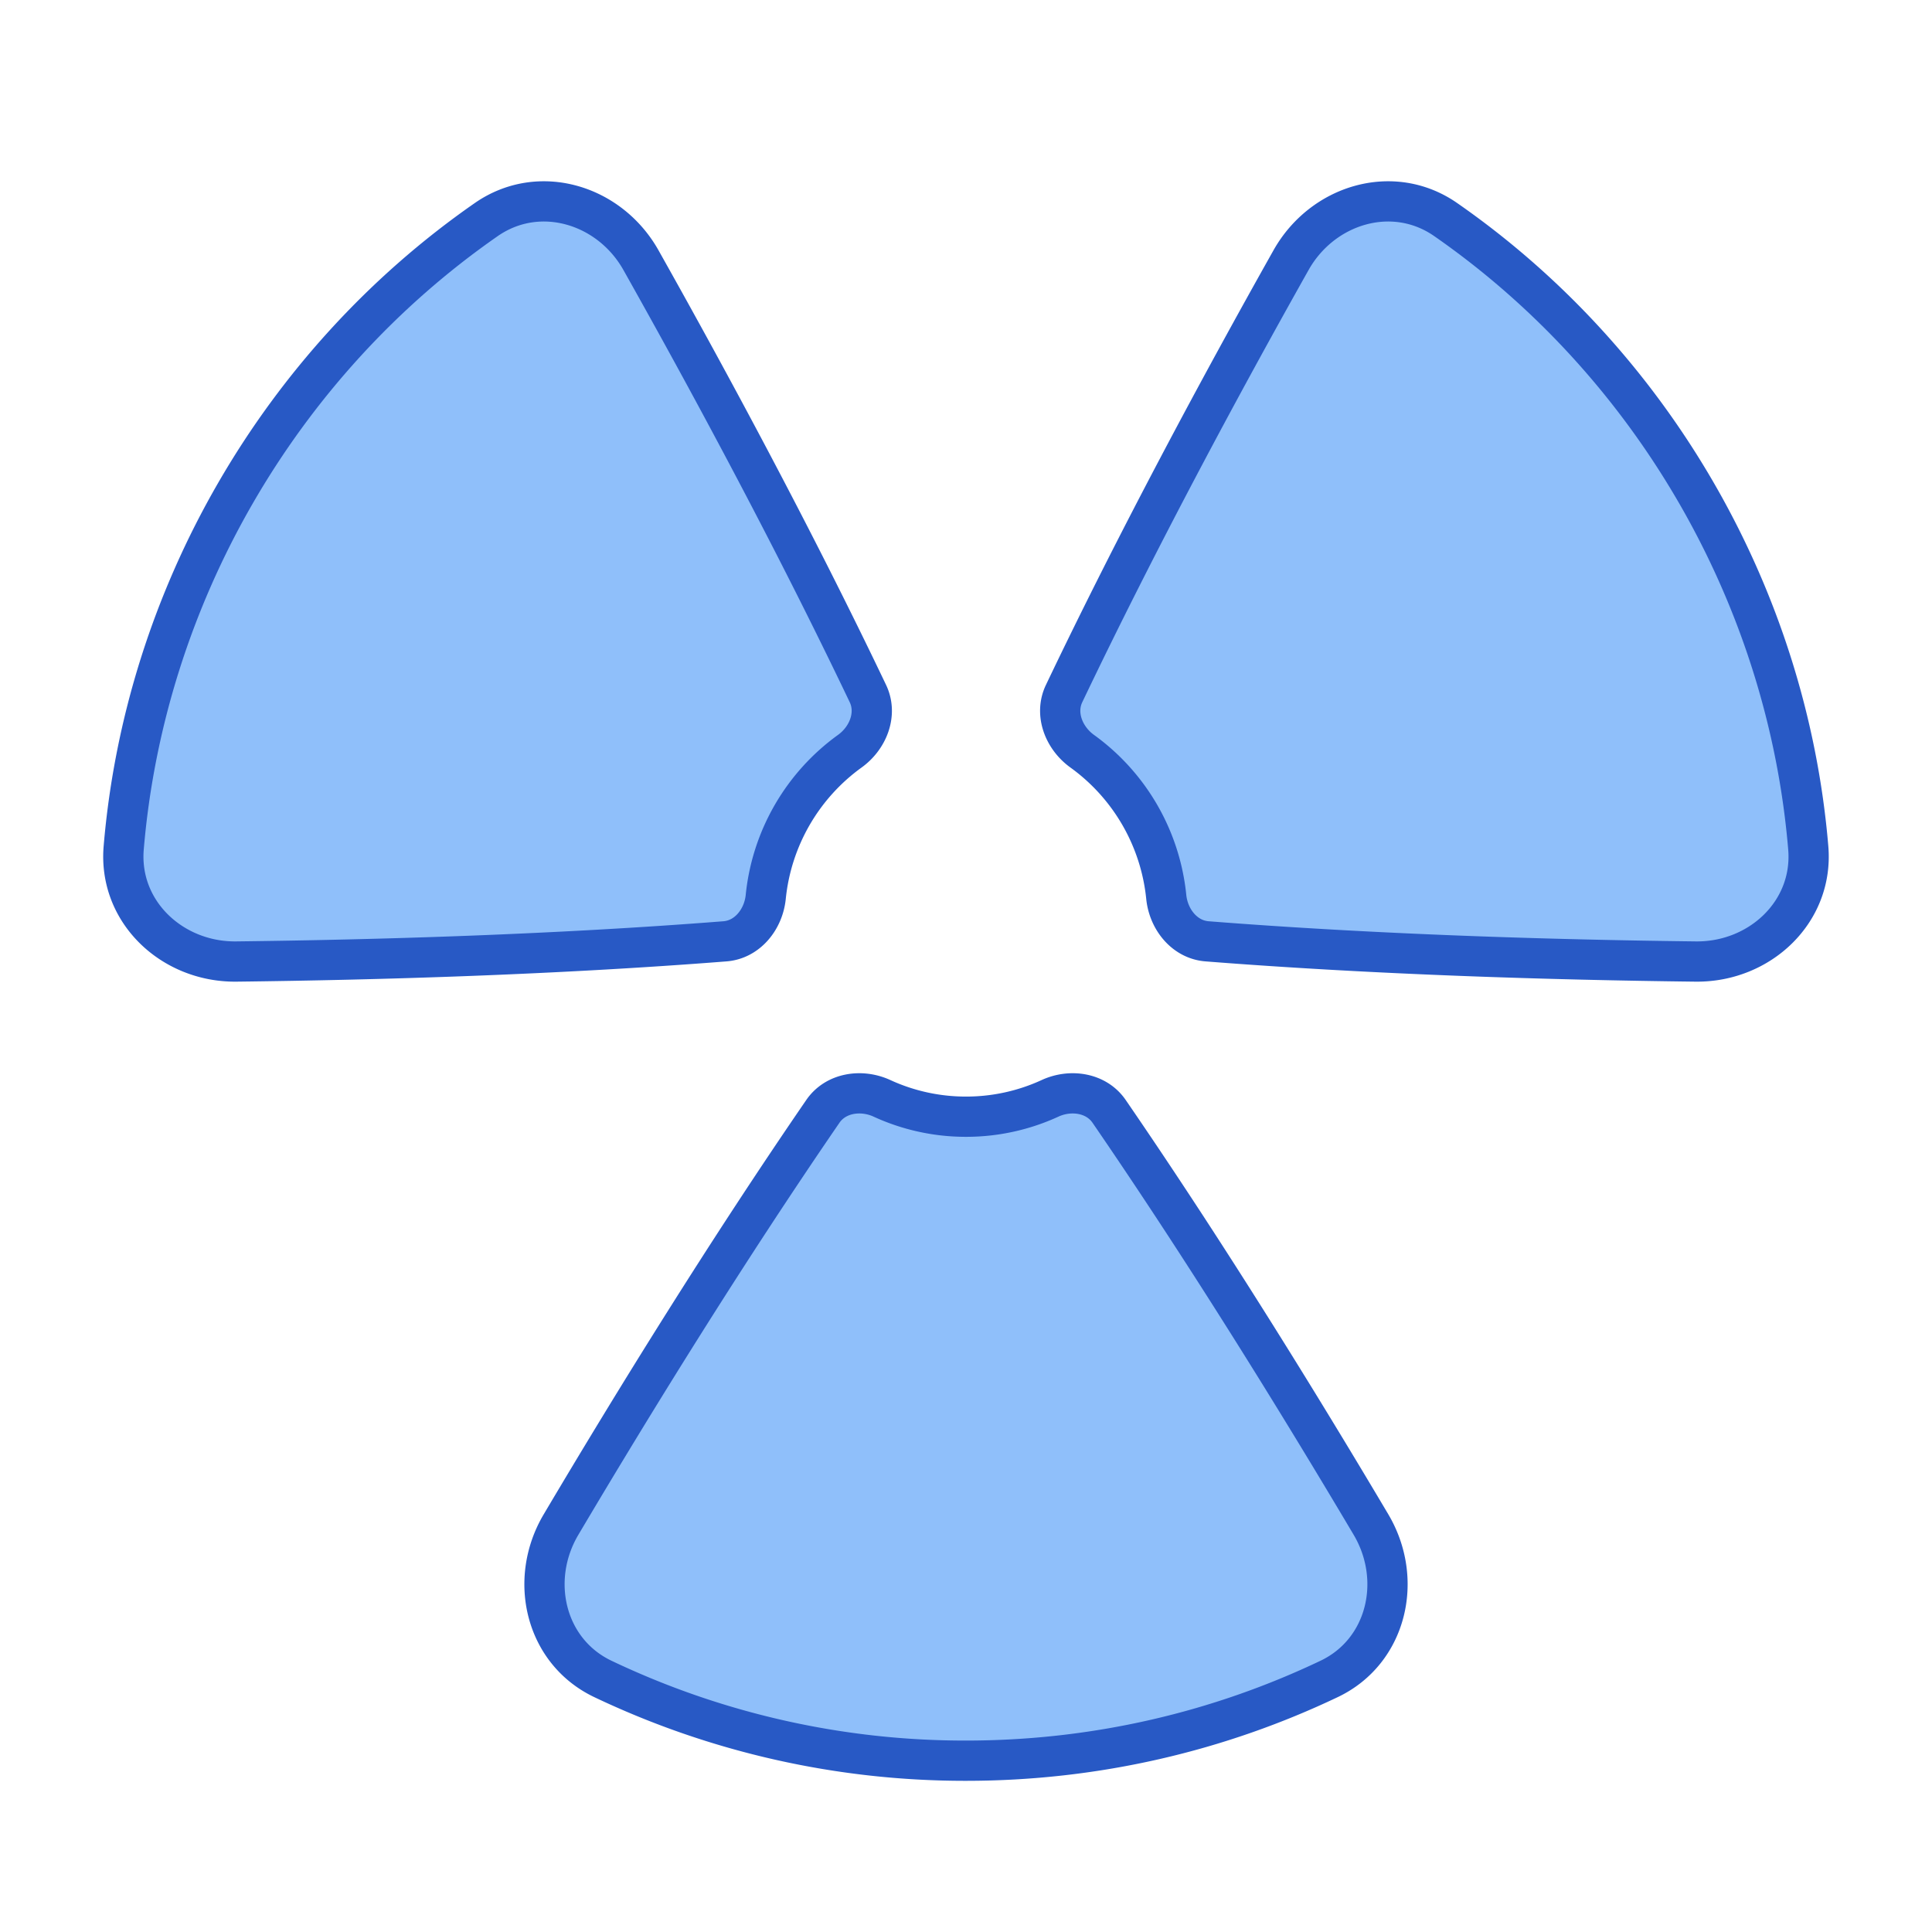 <svg xmlns="http://www.w3.org/2000/svg" fill="none" viewBox="0 0 48 48" id="Radioactive-1--Streamline-Plump">
  <desc>
    Radioactive 1 Streamline Icon: https://streamlinehq.com
  </desc>
  <g id="radioactive-1--danger-nuke-radiation-nuclear-warning-alert-radioactive-caution">
    <path id="Subtract" fill="#8fbffa" d="M33.023 41.712c1.436 -0.684 1.85 -2.467 1.038 -3.836 -1.817 -3.064 -4.11 -6.776 -6.506 -10.265 -0.319 -0.464 -0.956 -0.558 -1.467 -0.323a4.981 4.981 0 0 1 -2.088 0.456 4.981 4.981 0 0 1 -2.088 -0.456c-0.511 -0.235 -1.148 -0.141 -1.467 0.322 -2.397 3.49 -4.69 7.202 -6.506 10.267 -0.812 1.368 -0.398 3.15 1.038 3.835A20.919 20.919 0 0 0 24 43.744c3.23 0 6.29 -0.73 9.023 -2.032Z" stroke-width="1"></path>
    <path id="Subtract_2" fill="#8fbffa" d="M12.083 5.454c1.309 -0.909 3.063 -0.377 3.843 1.012 1.746 3.106 3.814 6.946 5.637 10.766 0.242 0.507 0.005 1.105 -0.452 1.433a5.095 5.095 0 0 0 -2.086 3.615c-0.055 0.56 -0.455 1.064 -1.015 1.107 -4.218 0.331 -8.577 0.46 -12.139 0.502 -1.593 0.018 -2.93 -1.235 -2.798 -2.822 0.524 -6.242 3.864 -12.036 9.01 -15.613Z" stroke-width="1"></path>
    <path id="Subtract_3" fill="#8fbffa" d="M35.916 5.454c-1.308 -0.909 -3.062 -0.377 -3.842 1.012 -1.746 3.106 -3.814 6.946 -5.637 10.766 -0.242 0.507 -0.005 1.105 0.452 1.433a5.094 5.094 0 0 1 2.086 3.615c0.055 0.56 0.455 1.064 1.015 1.107 4.218 0.331 8.577 0.46 12.139 0.502 1.593 0.018 2.93 -1.235 2.797 -2.822 -0.523 -6.242 -3.863 -12.036 -9.01 -15.613Z" stroke-width="1"></path>
    <path id="Subtract_4" stroke="#2859c5" stroke-linecap="round" stroke-linejoin="round" d="M33.023 41.712c1.436 -0.684 1.85 -2.467 1.038 -3.836 -1.817 -3.064 -4.11 -6.776 -6.506 -10.265 -0.319 -0.464 -0.956 -0.558 -1.467 -0.323a4.981 4.981 0 0 1 -2.088 0.456 4.981 4.981 0 0 1 -2.088 -0.456c-0.511 -0.235 -1.148 -0.141 -1.467 0.322 -2.397 3.49 -4.69 7.202 -6.506 10.267 -0.812 1.368 -0.398 3.15 1.038 3.835A20.919 20.919 0 0 0 24 43.744c3.23 0 6.29 -0.73 9.023 -2.032Z" stroke-width="1"></path>
    <path id="Subtract_5" stroke="#2859c5" stroke-linecap="round" stroke-linejoin="round" d="M12.083 5.454c1.309 -0.909 3.063 -0.377 3.843 1.012 1.746 3.106 3.814 6.946 5.637 10.766 0.242 0.507 0.005 1.105 -0.452 1.433a5.095 5.095 0 0 0 -2.086 3.615c-0.055 0.56 -0.455 1.064 -1.015 1.107 -4.218 0.331 -8.577 0.46 -12.139 0.502 -1.593 0.018 -2.93 -1.235 -2.798 -2.822 0.524 -6.242 3.864 -12.036 9.01 -15.613Z" stroke-width="1"></path>
    <path id="Subtract_6" stroke="#2859c5" stroke-linecap="round" stroke-linejoin="round" d="M35.916 5.454c-1.308 -0.909 -3.062 -0.377 -3.842 1.012 -1.746 3.106 -3.814 6.946 -5.637 10.766 -0.242 0.507 -0.005 1.105 0.452 1.433a5.094 5.094 0 0 1 2.086 3.615c0.055 0.56 0.455 1.064 1.015 1.107 4.218 0.331 8.577 0.46 12.139 0.502 1.593 0.018 2.93 -1.235 2.797 -2.822 -0.523 -6.242 -3.863 -12.036 -9.01 -15.613Z" stroke-width="1"></path>
  </g>
</svg>